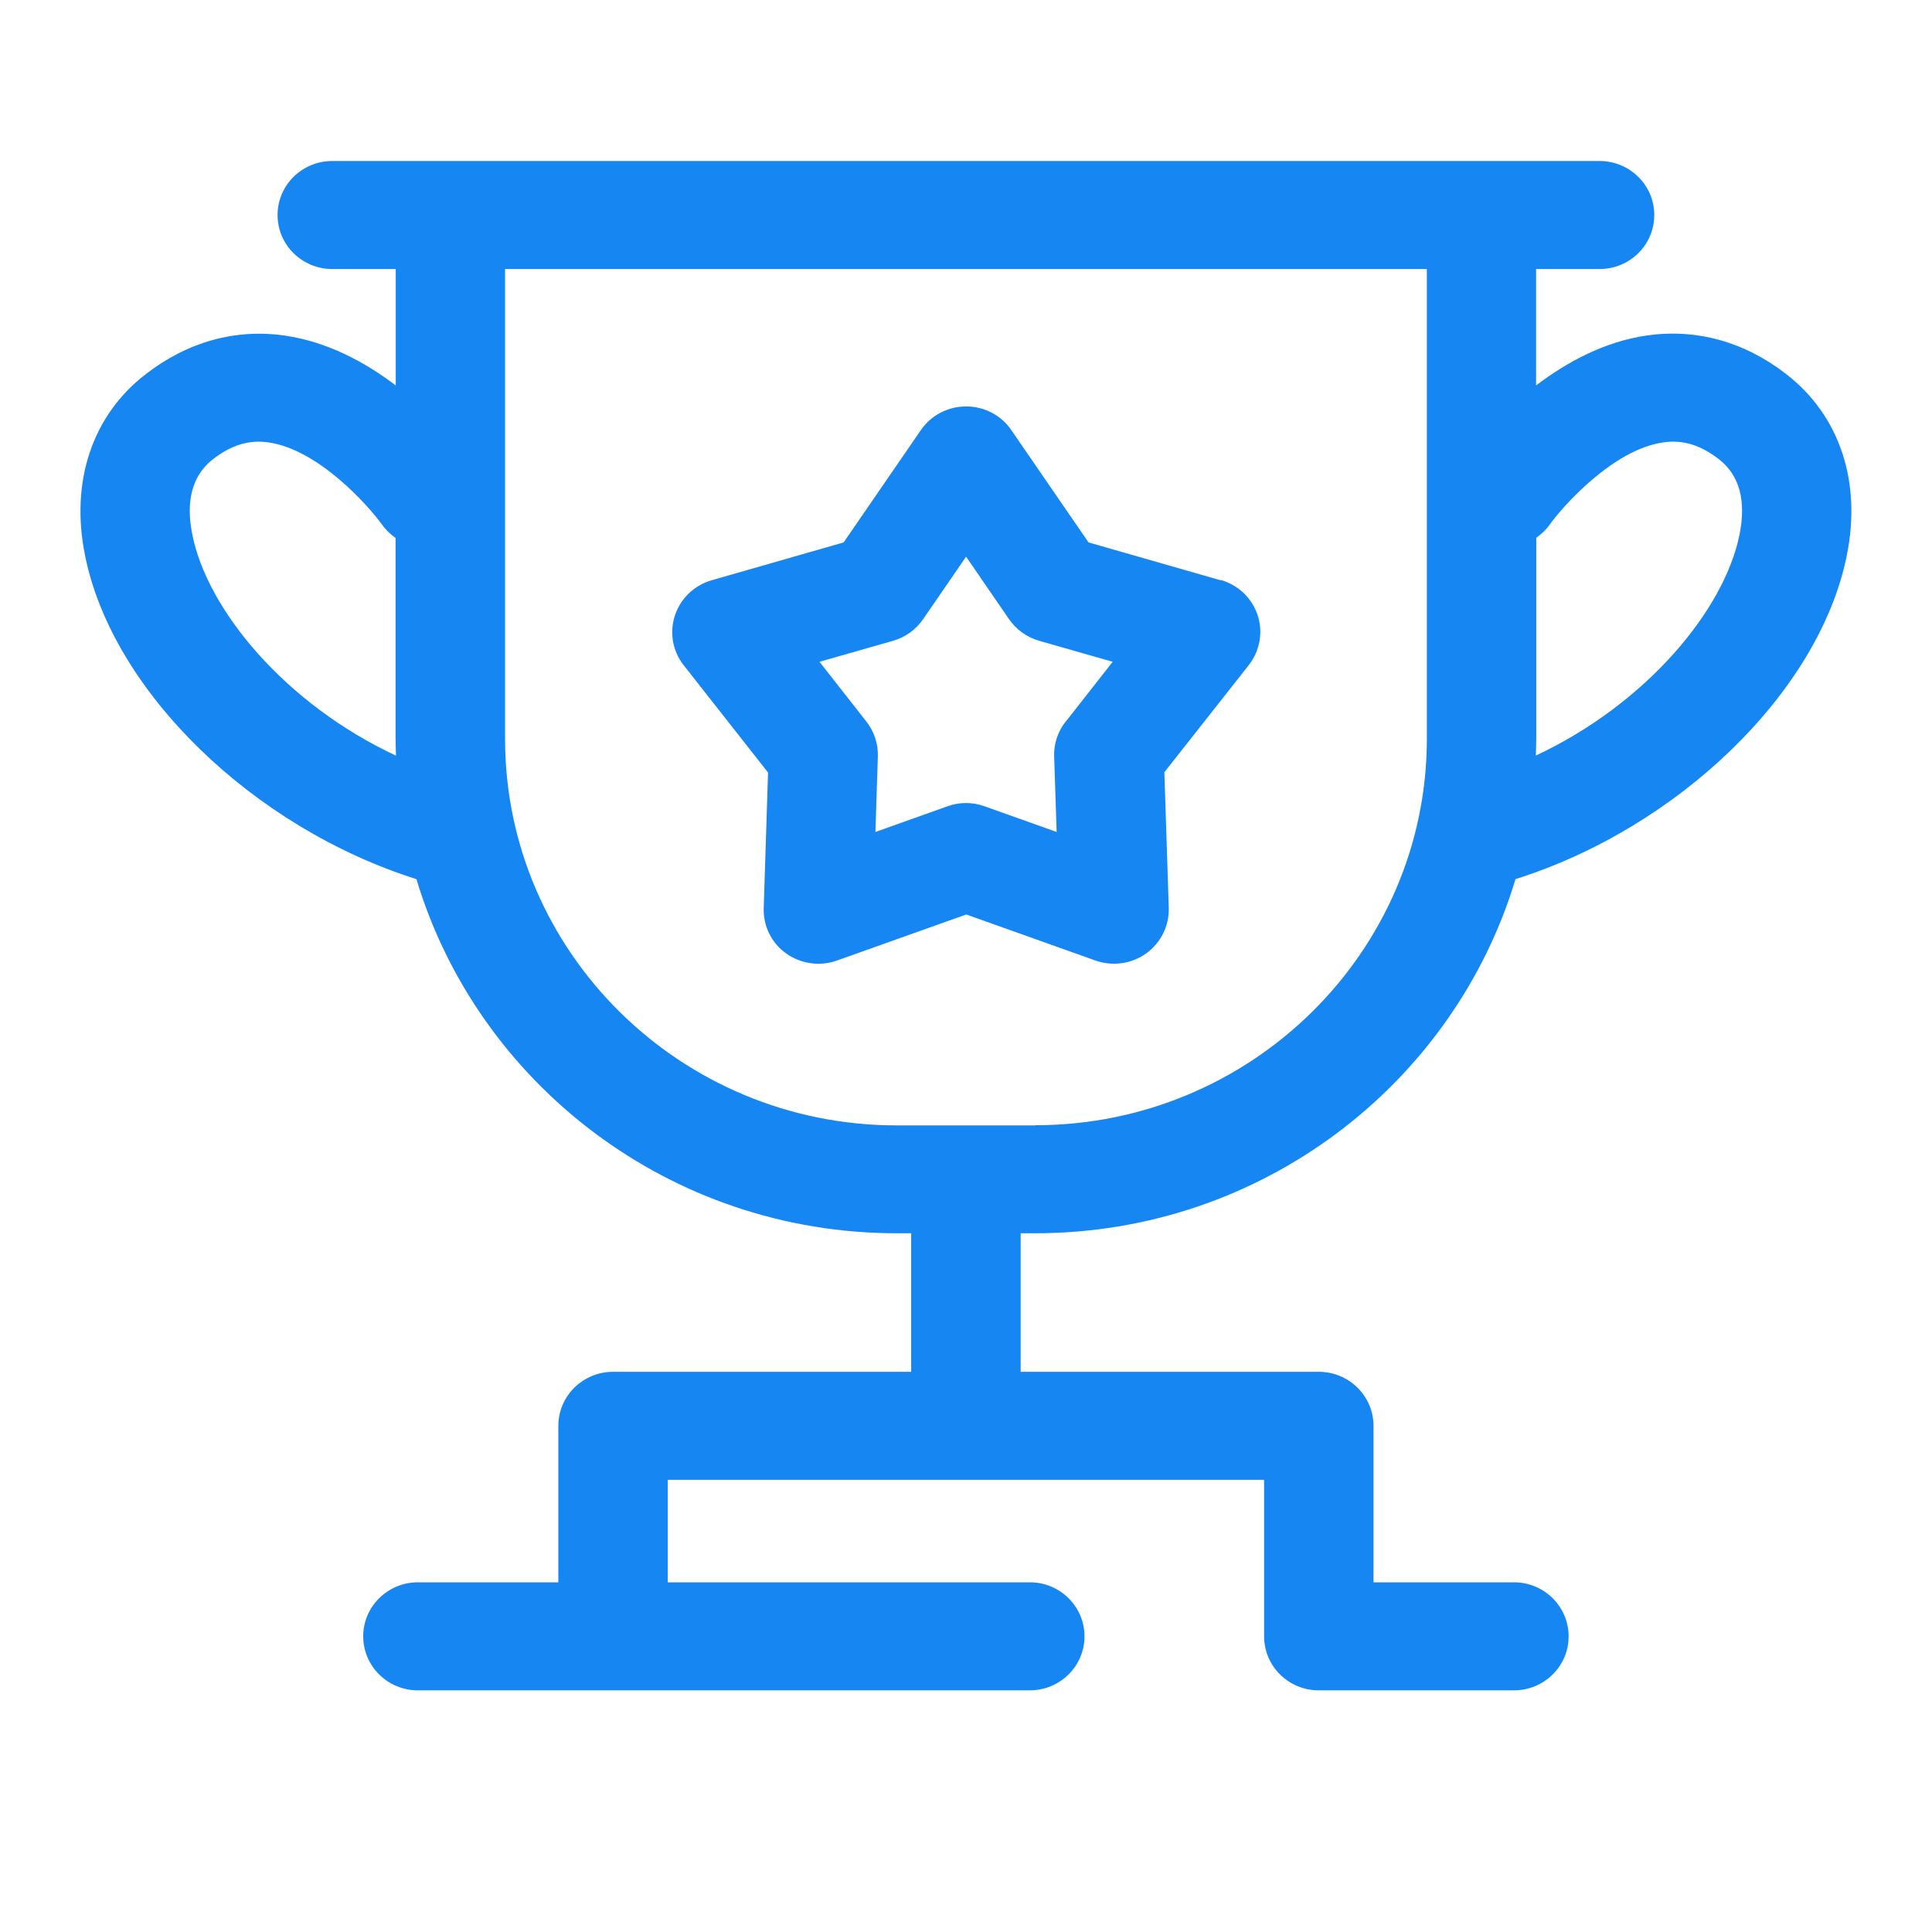 <svg width="24" height="24" viewBox="0 0 24 24" fill="none" xmlns="http://www.w3.org/2000/svg">
<g clip-path="url(#clip0_302_352)">
<path d="M15.161 7.208L13.522 6.738L12.563 5.343C12.438 5.158 12.227 5.049 12.001 5.049C11.775 5.049 11.564 5.16 11.439 5.343L10.48 6.738L8.841 7.208C8.625 7.27 8.454 7.433 8.384 7.646C8.314 7.857 8.355 8.089 8.494 8.265L9.541 9.597L9.487 11.281C9.48 11.502 9.583 11.715 9.767 11.845C9.884 11.928 10.025 11.972 10.166 11.972C10.244 11.972 10.322 11.959 10.397 11.932L12.003 11.36L13.608 11.932C13.821 12.007 14.057 11.974 14.239 11.843C14.42 11.712 14.526 11.501 14.519 11.277L14.464 9.593L15.513 8.262C15.65 8.085 15.693 7.854 15.623 7.643C15.554 7.431 15.382 7.267 15.166 7.205L15.161 7.208ZM13.238 8.963C13.141 9.087 13.09 9.239 13.095 9.395L13.126 10.335L12.23 10.016C12.081 9.962 11.918 9.962 11.77 10.016L10.875 10.335L10.905 9.395C10.91 9.239 10.859 9.087 10.762 8.963L10.18 8.221L11.094 7.96C11.247 7.916 11.377 7.822 11.468 7.691L12.001 6.915L12.534 7.691C12.623 7.82 12.755 7.916 12.908 7.96L13.822 8.221L13.24 8.963H13.238Z" fill="#1686F2"/>
<path d="M22.189 4.647C21.67 4.244 21.072 4.08 20.46 4.167C19.928 4.244 19.459 4.501 19.082 4.788V3.342H19.87C20.246 3.342 20.55 3.042 20.55 2.671C20.55 2.3 20.246 2 19.87 2H4.128C3.752 2 3.448 2.3 3.448 2.671C3.448 3.042 3.752 3.342 4.128 3.342H4.916V4.788C4.541 4.503 4.072 4.246 3.538 4.169C2.927 4.08 2.329 4.246 1.809 4.649C1.144 5.162 0.869 5.986 1.058 6.908C1.401 8.596 3.147 10.281 5.173 10.921C5.937 13.462 8.321 15.32 11.139 15.32H11.319V17.041H7.616C7.24 17.041 6.936 17.342 6.936 17.712V19.656H5.191C4.816 19.656 4.512 19.957 4.512 20.327C4.512 20.698 4.816 20.998 5.191 20.998H12.793C13.168 20.998 13.472 20.698 13.472 20.327C13.472 19.957 13.168 19.656 12.793 19.656H8.295V18.383H15.703V20.327C15.703 20.698 16.007 20.998 16.382 20.998H18.807C19.182 20.998 19.486 20.698 19.486 20.327C19.486 19.957 19.182 19.656 18.807 19.656H17.062V17.712C17.062 17.342 16.758 17.041 16.382 17.041H12.679V15.32H12.859C15.676 15.32 18.061 13.462 18.826 10.921C20.851 10.281 22.597 8.596 22.94 6.908C23.129 5.986 22.854 5.162 22.189 4.647ZM2.39 6.645C2.303 6.22 2.39 5.903 2.646 5.704C2.874 5.528 3.095 5.46 3.336 5.496C3.949 5.583 4.566 6.267 4.751 6.524C4.797 6.588 4.853 6.638 4.914 6.682V9.178C4.914 9.248 4.918 9.317 4.919 9.387C3.54 8.742 2.578 7.577 2.39 6.646V6.645ZM12.859 13.98H11.138C8.455 13.98 6.274 11.826 6.274 9.178V3.342H17.725V9.176C17.725 11.825 15.543 13.978 12.86 13.978L12.859 13.98ZM21.608 6.645C21.418 7.577 20.456 8.74 19.079 9.386C19.08 9.315 19.084 9.246 19.084 9.176V6.68C19.145 6.636 19.201 6.586 19.247 6.522C19.417 6.284 20.04 5.585 20.659 5.496C20.903 5.46 21.122 5.526 21.352 5.704C21.608 5.903 21.695 6.219 21.608 6.645Z" fill="#1686F2"/>
</g>
<defs>
<clipPath id="clip0_302_352">
<rect width="22" height="19" fill="white" transform="translate(1 2)"/>
</clipPath>
</defs>
</svg>
